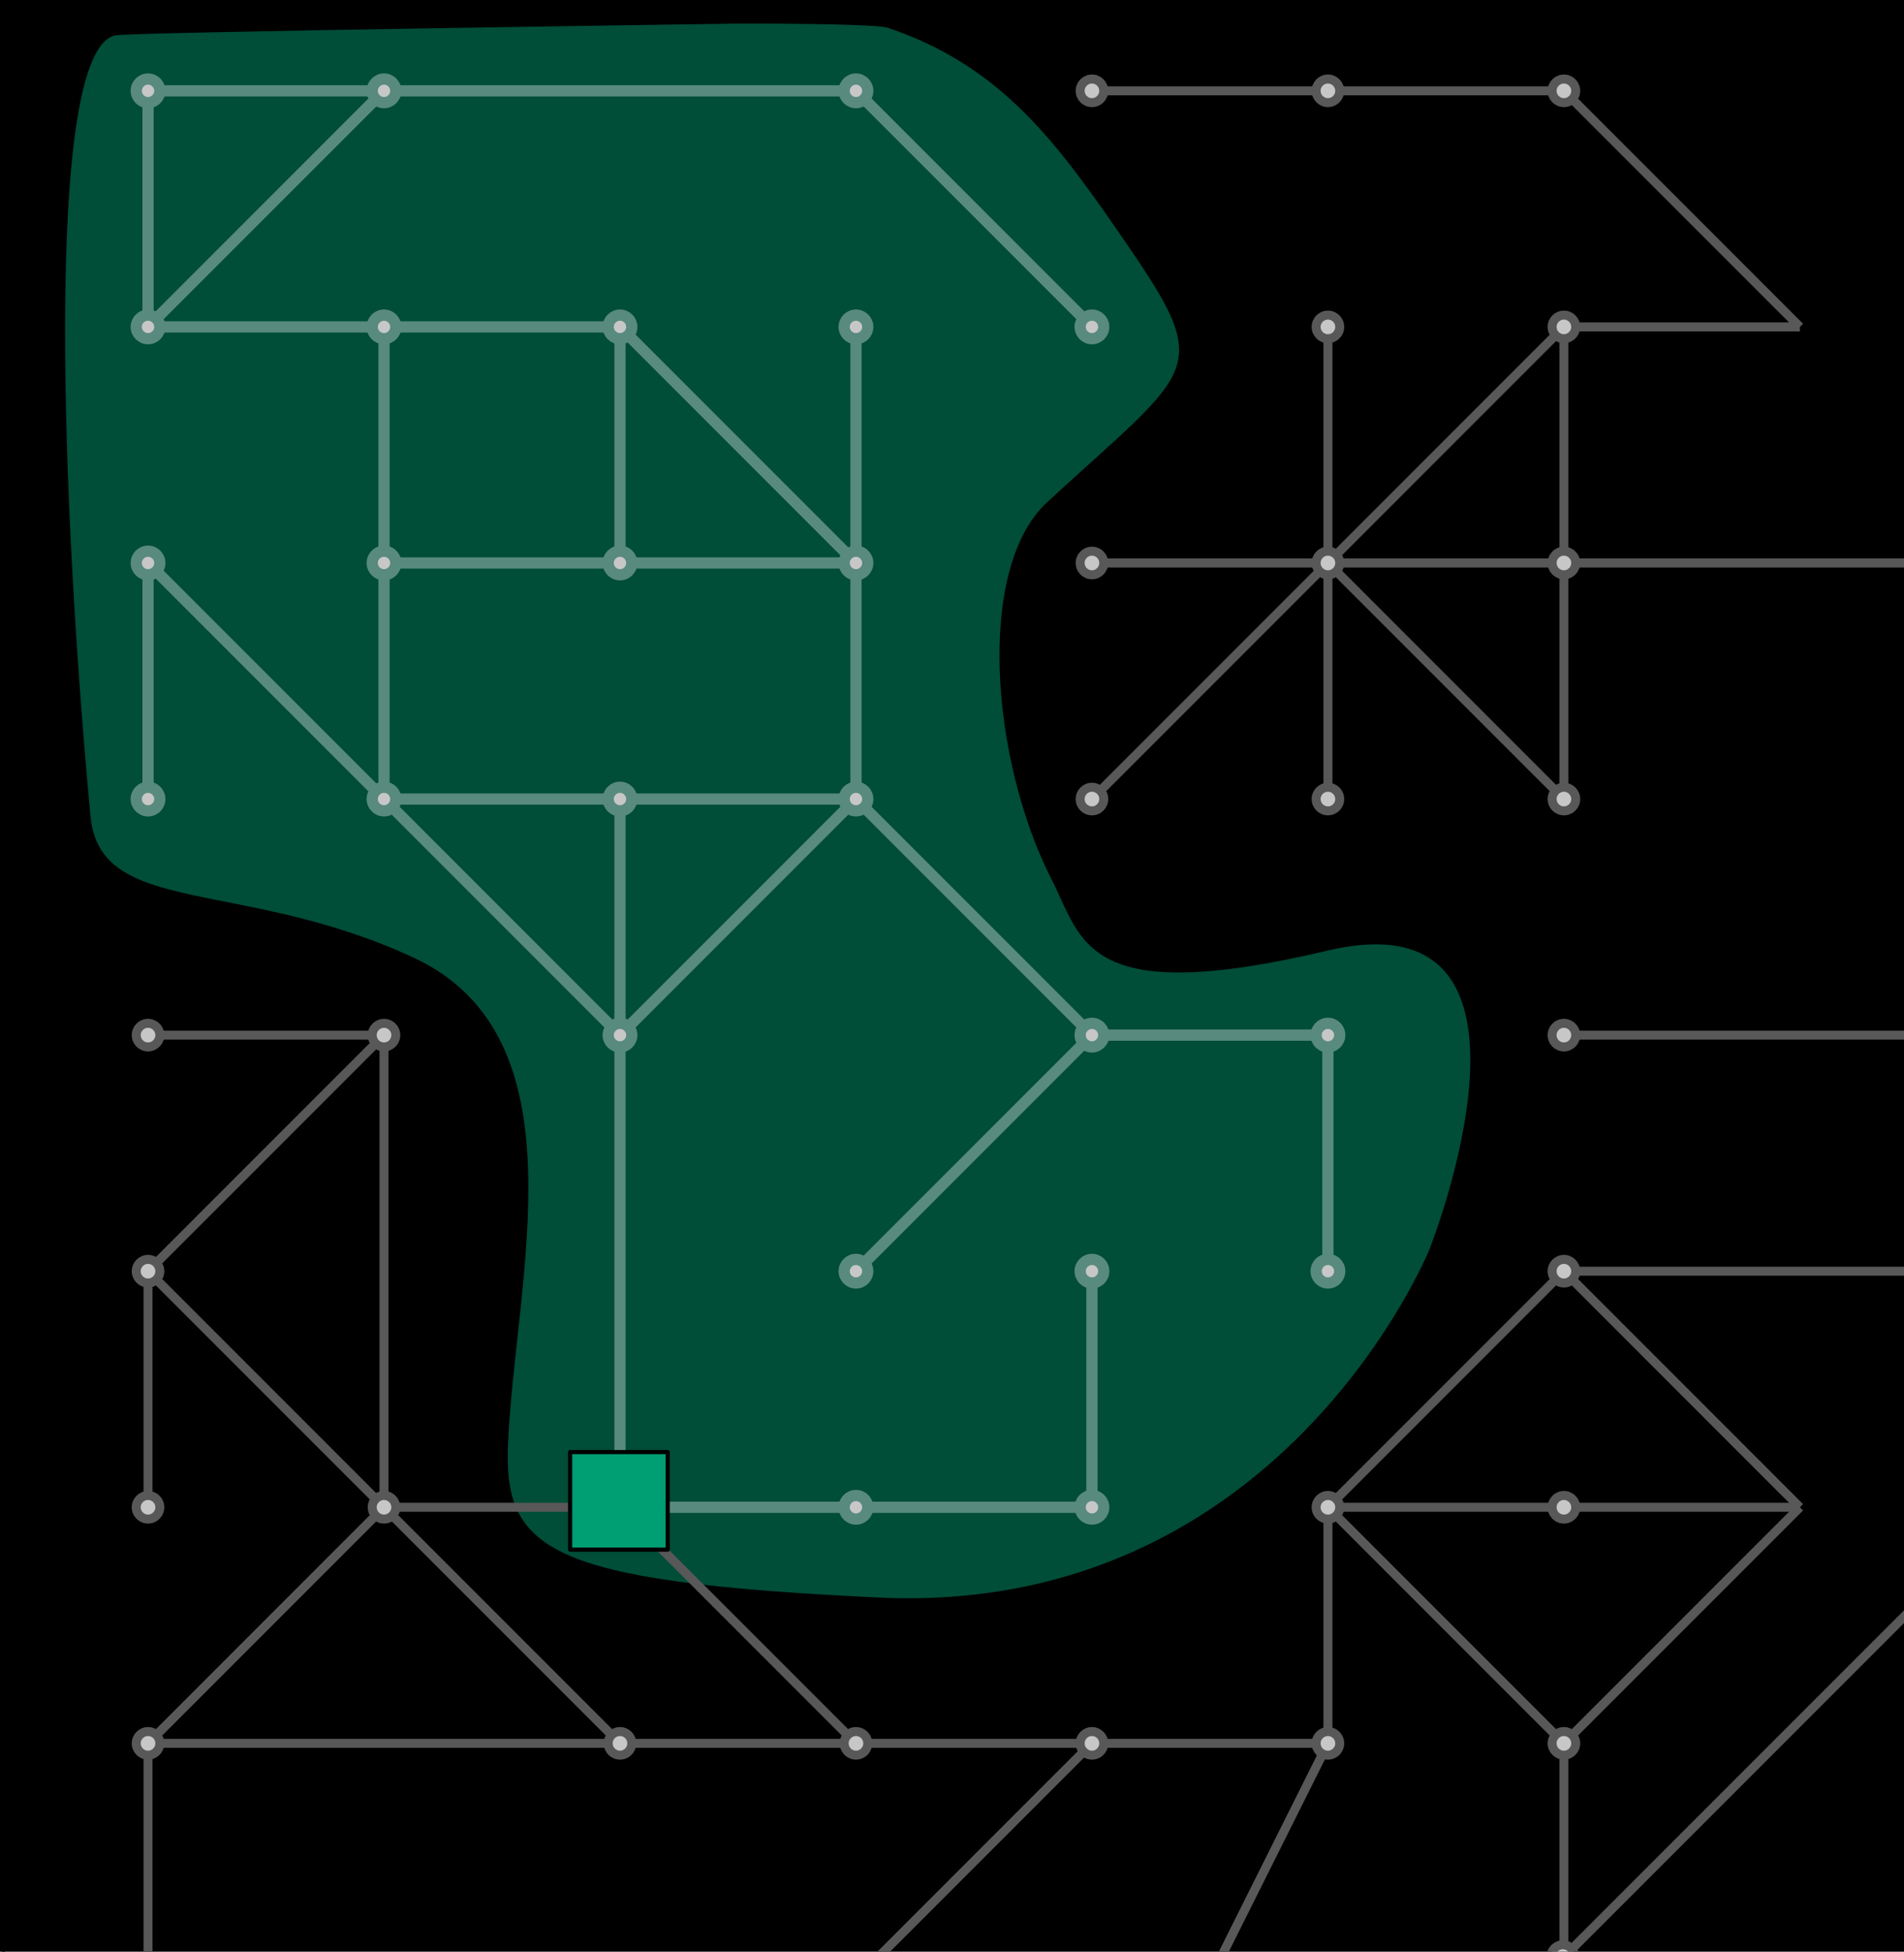 <?xml version="1.0" encoding="UTF-8" standalone="no"?>
<?xml-stylesheet type="text/css" href="style.css"?><svg
   xmlns:dc="http://purl.org/dc/elements/1.1/"
   xmlns:cc="http://creativecommons.org/ns#"
   xmlns:rdf="http://www.w3.org/1999/02/22-rdf-syntax-ns#"
   xmlns:svg="http://www.w3.org/2000/svg"
   xmlns="http://www.w3.org/2000/svg"
   xmlns:xlink="http://www.w3.org/1999/xlink"
   xmlns:sodipodi="http://sodipodi.sourceforge.net/DTD/sodipodi-0.dtd"
   xmlns:inkscape="http://www.inkscape.org/namespaces/inkscape"
   contentScriptType="text/ecmascript"
   zoomAndPan="magnify"
   contentStyleType="text/css"
   preserveAspectRatio="xMidYMid meet"
   version="1.0"
   id="svg2"
   inkscape:version="0.48.5 r10040"
   width="169.438"
   height="173.611"
   sodipodi:docname="resultsEdgeCase.eps">
  <defs
     id="defs3059" />
  <sodipodi:namedview
     pagecolor="#ff1400"
     bordercolor="#666666"
     borderopacity="1"
     objecttolerance="10"
     gridtolerance="10"
     guidetolerance="10"
     inkscape:pageopacity="0"
     inkscape:pageshadow="2"
     inkscape:window-width="1920"
     inkscape:window-height="1061"
     id="namedview3057"
     showgrid="false"
     inkscape:zoom="2.5371828"
     inkscape:cx="115.18897"
     inkscape:cy="126.22972"
     inkscape:window-x="1368"
     inkscape:window-y="21"
     inkscape:window-maximized="0"
     inkscape:current-layer="g4015"
     showborder="true"
     fit-margin-top="0"
     fit-margin-left="0"
     fit-margin-right="-2"
     fit-margin-bottom="-2.9"
     showguides="true"
     inkscape:guide-bbox="true">
    <sodipodi:guide
       orientation="0,1"
       position="135.629,-2.439"
       id="guide7147" />
    <sodipodi:guide
       orientation="1,0"
       position="171.038,50.42"
       id="guide7149" />
  </sodipodi:namedview>
  <g
     inkscape:groupmode="layer"
     id="layer1"
     inkscape:label="background"
     style="display:inline"
     transform="translate(11.123,6.03)">
    <rect
       style="fill:#000000;fill-opacity:1;stroke:#000000;stroke-width:0.42;stroke-linecap:round;stroke-linejoin:miter;stroke-miterlimit:4;stroke-opacity:1;stroke-dasharray:none"
       id="rect3881"
       width="170.637"
       height="176.091"
       x="-10.913"
       y="-5.82"
       rx="0"
       ry="0" />
  </g>
  <g
     inkscape:groupmode="layer"
     id="layer3"
     inkscape:label="Zone"
     transform="translate(11.123,6.03)">
    <path
       style="fill:#004d38;fill-opacity:1;stroke:none"
       d="m 54.584,-3.931 c 0,0 12.097,-0.034 13.309,0.375 9.567,3.227 14.492,9.466 20.098,17.55 9.118,13.151 7.783,12.036 -5.912,24.634 -6.388,5.876 -5.032,22.986 0.394,33.6 2.765,5.409 2.858,11.43 24.535,6.306 21.678,-5.124 9.065,26.604 9.065,26.604 0,0 -13.234,32.654 -49.07,30.94 C 37.419,134.663 33.665,131.852 34.093,122.284 34.747,107.638 40.99,86.22 25.619,79.126 10.248,72.031 -2.228,75.533 -3.071,66.577 -5.577,39.946 -7.331,-1.634 -0.839,-2.888 0.635,-3.173 54.584,-3.931 54.584,-3.931 z"
       id="path4097"
       inkscape:connector-curvature="0"
       sodipodi:nodetypes="cssssscsssssc" />
  </g>
  <g
     id="scaleSvg"
     transform="matrix(0.21,0,0,0.21,2.673,-2.42)"
     style="display:inline">
    <use
       xlink:href="Surface.svg#surface"
       x="0"
       z-index="0"
       y="0"
       transform="scale(9.172,9.172)"
       id="use5"
       width="744.094"
       height="1052.362" />
    <g
       id="g6044"
       style="fill:#c7c7c7;fill-opacity:1;stroke:#588a7d;stroke-width:4.762;stroke-miterlimit:4;stroke-opacity:1;stroke-dasharray:none">
      <line
         style="fill:#c7c7c7;fill-opacity:1;stroke:#588a7d;stroke-width:4.762;stroke-miterlimit:4;stroke-opacity:1;stroke-dasharray:none"
         id="line37"
         y1="450"
         x2="250"
         class="E sw4"
         x1="250"
         y2="650" />
      <line
         style="fill:#c7c7c7;fill-opacity:1;stroke:#588a7d;stroke-width:4.762;stroke-miterlimit:4;stroke-opacity:1;stroke-dasharray:none"
         id="line51"
         y1="50"
         x2="50"
         class="E sw10"
         x1="150"
         y2="150" />
      <line
         style="fill:#c7c7c7;fill-opacity:1;stroke:#588a7d;stroke-width:4.762;stroke-miterlimit:4;stroke-opacity:1;stroke-dasharray:none"
         id="line75"
         y1="50"
         x2="450"
         class="E sw5"
         x1="350"
         y2="150" />
      <line
         style="fill:#c7c7c7;fill-opacity:1;stroke:#588a7d;stroke-width:4.762;stroke-miterlimit:4;stroke-opacity:1;stroke-dasharray:none"
         id="line105"
         y1="550"
         x2="450"
         class="E sw11"
         x1="350"
         y2="450" />
      <line
         style="fill:#c7c7c7;fill-opacity:1;stroke:#588a7d;stroke-width:4.762;stroke-miterlimit:4;stroke-opacity:1;stroke-dasharray:none"
         id="line125"
         y1="250"
         x2="150"
         class="E sw9"
         x1="50"
         y2="350" />
      <line
         style="fill:#c7c7c7;fill-opacity:1;stroke:#588a7d;stroke-width:4.762;stroke-miterlimit:4;stroke-opacity:1;stroke-dasharray:none"
         id="line187"
         y1="450"
         x2="350"
         class="E sw4"
         x1="450"
         y2="350" />
      <line
         style="fill:#c7c7c7;fill-opacity:1;stroke:#588a7d;stroke-width:4.762;stroke-miterlimit:4;stroke-opacity:1;stroke-dasharray:none"
         id="line199"
         y1="450"
         x2="350"
         class="E sw4"
         x1="250"
         y2="350" />
      <line
         style="fill:#c7c7c7;fill-opacity:1;stroke:#588a7d;stroke-width:4.762;stroke-miterlimit:4;stroke-opacity:1;stroke-dasharray:none"
         id="line201"
         y1="450"
         x2="150"
         class="E sw10"
         x1="250"
         y2="350" />
      <line
         style="fill:#c7c7c7;fill-opacity:1;stroke:#588a7d;stroke-width:4.762;stroke-miterlimit:4;stroke-opacity:1;stroke-dasharray:none"
         id="line221"
         y1="150"
         x2="350"
         class="E sw11"
         x1="250"
         y2="250" />
      <line
         style="fill:#c7c7c7;fill-opacity:1;stroke:#588a7d;stroke-width:4.762;stroke-miterlimit:4;stroke-opacity:1;stroke-dasharray:none"
         id="line257"
         y1="150"
         x2="50"
         class="E sw3"
         x1="150"
         y2="150" />
      <line
         style="fill:#c7c7c7;fill-opacity:1;stroke:#588a7d;stroke-width:4.762;stroke-miterlimit:4;stroke-opacity:1;stroke-dasharray:none"
         id="line259"
         y1="150"
         x2="150"
         class="E sw6"
         x1="150"
         y2="250" />
      <line
         style="fill:#c7c7c7;fill-opacity:1;stroke:#588a7d;stroke-width:4.762;stroke-miterlimit:4;stroke-opacity:1;stroke-dasharray:none"
         id="line261"
         y1="150"
         x2="250"
         class="E sw6"
         x1="150"
         y2="150" />
      <line
         style="fill:#c7c7c7;fill-opacity:1;stroke:#588a7d;stroke-width:4.762;stroke-miterlimit:4;stroke-opacity:1;stroke-dasharray:none"
         id="line275"
         y1="650"
         x2="450"
         class="E sw6"
         x1="350"
         y2="650" />
      <line
         style="fill:#c7c7c7;fill-opacity:1;stroke:#588a7d;stroke-width:4.762;stroke-miterlimit:4;stroke-opacity:1;stroke-dasharray:none"
         id="line277"
         y1="650"
         x2="250"
         class="E sw10"
         x1="350"
         y2="650" />
      <line
         style="fill:#c7c7c7;fill-opacity:1;stroke:#588a7d;stroke-width:4.762;stroke-miterlimit:4;stroke-opacity:1;stroke-dasharray:none"
         id="line285"
         y1="250"
         x2="150"
         class="E sw5"
         x1="250"
         y2="250" />
      <line
         style="fill:#c7c7c7;fill-opacity:1;stroke:#588a7d;stroke-width:4.762;stroke-miterlimit:4;stroke-opacity:1;stroke-dasharray:none"
         id="line287"
         y1="250"
         x2="250"
         class="E sw4"
         x1="250"
         y2="150" />
      <line
         style="fill:#c7c7c7;fill-opacity:1;stroke:#588a7d;stroke-width:4.762;stroke-miterlimit:4;stroke-opacity:1;stroke-dasharray:none"
         id="line289"
         y1="250"
         x2="350"
         class="E sw3"
         x1="250"
         y2="250" />
      <line
         style="fill:#c7c7c7;fill-opacity:1;stroke:#588a7d;stroke-width:4.762;stroke-miterlimit:4;stroke-opacity:1;stroke-dasharray:none"
         id="line311"
         y1="50"
         x2="50"
         class="E sw6"
         x1="150"
         y2="50" />
      <line
         style="fill:#c7c7c7;fill-opacity:1;stroke:#588a7d;stroke-width:4.762;stroke-miterlimit:4;stroke-opacity:1;stroke-dasharray:none"
         id="line331"
         y1="350"
         x2="250"
         class="E sw9"
         x1="250"
         y2="450" />
      <line
         style="fill:#c7c7c7;fill-opacity:1;stroke:#588a7d;stroke-width:4.762;stroke-miterlimit:4;stroke-opacity:1;stroke-dasharray:none"
         id="line333"
         y1="350"
         x2="350"
         class="E sw9"
         x1="250"
         y2="350" />
      <line
         style="fill:#c7c7c7;fill-opacity:1;stroke:#588a7d;stroke-width:4.762;stroke-miterlimit:4;stroke-opacity:1;stroke-dasharray:none"
         id="line335"
         y1="350"
         x2="150"
         class="E sw10"
         x1="250"
         y2="350" />
      <line
         style="fill:#c7c7c7;fill-opacity:1;stroke:#588a7d;stroke-width:4.762;stroke-miterlimit:4;stroke-opacity:1;stroke-dasharray:none"
         id="line339"
         y1="150"
         x2="350"
         class="E sw6"
         x1="350"
         y2="250" />
      <line
         style="fill:#c7c7c7;fill-opacity:1;stroke:#588a7d;stroke-width:4.762;stroke-miterlimit:4;stroke-opacity:1;stroke-dasharray:none"
         id="line421"
         y1="550"
         x2="450"
         class="E sw8"
         x1="450"
         y2="650" />
      <line
         style="fill:#c7c7c7;fill-opacity:1;stroke:#588a7d;stroke-width:4.762;stroke-miterlimit:4;stroke-opacity:1;stroke-dasharray:none"
         id="line427"
         y1="550"
         x2="550"
         class="E sw9"
         x1="550"
         y2="450" />
      <line
         style="fill:#c7c7c7;fill-opacity:1;stroke:#588a7d;stroke-width:4.762;stroke-miterlimit:4;stroke-opacity:1;stroke-dasharray:none"
         id="line429"
         y1="350"
         x2="50"
         class="E sw7"
         x1="50"
         y2="250" />
      <line
         style="fill:#c7c7c7;fill-opacity:1;stroke:#588a7d;stroke-width:4.762;stroke-miterlimit:4;stroke-opacity:1;stroke-dasharray:none"
         id="line451"
         y1="50"
         x2="50"
         class="E sw10"
         x1="50"
         y2="150" />
      <line
         style="fill:#c7c7c7;fill-opacity:1;stroke:#588a7d;stroke-width:4.762;stroke-miterlimit:4;stroke-opacity:1;stroke-dasharray:none"
         id="line475"
         y1="450"
         x2="450"
         class="E sw3"
         x1="550"
         y2="450" />
      <line
         style="fill:#c7c7c7;fill-opacity:1;stroke:#588a7d;stroke-width:4.762;stroke-miterlimit:4;stroke-opacity:1;stroke-dasharray:none"
         id="line563"
         y1="250"
         x2="150"
         class="E sw9"
         x1="150"
         y2="350" />
      <line
         style="fill:#c7c7c7;fill-opacity:1;stroke:#588a7d;stroke-width:4.762;stroke-miterlimit:4;stroke-opacity:1;stroke-dasharray:none"
         id="line607"
         y1="350"
         x2="350"
         class="E sw4"
         x1="350"
         y2="250" />
      <line
         style="fill:#c7c7c7;fill-opacity:1;stroke:#588a7d;stroke-width:4.762;stroke-miterlimit:4;stroke-opacity:1;stroke-dasharray:none"
         id="line673"
         y1="50"
         x2="350"
         class="E sw4"
         x1="150"
         y2="50" />
      <circle
         style="fill:#c7c7c7;fill-opacity:1;stroke:#588a7d;stroke-width:4.762;stroke-miterlimit:4;stroke-opacity:1;stroke-dasharray:none"
         d="m 155,350 c 0,2.761 -2.239,5 -5,5 -2.761,0 -5,-2.239 -5,-5 0,-2.761 2.239,-5 5,-5 2.761,0 5,2.239 5,5 z"
         id="circle1531"
         cy="350"
         cx="150"
         class="N"
         r="5"
         sodipodi:cx="150"
         sodipodi:cy="350"
         sodipodi:rx="5"
         sodipodi:ry="5" />
      <circle
         style="fill:#c7c7c7;fill-opacity:1;stroke:#588a7d;stroke-width:4.762;stroke-miterlimit:4;stroke-opacity:1;stroke-dasharray:none"
         d="m 255,450 c 0,2.761 -2.239,5 -5,5 -2.761,0 -5,-2.239 -5,-5 0,-2.761 2.239,-5 5,-5 2.761,0 5,2.239 5,5 z"
         id="circle1579"
         cy="450"
         cx="250"
         class="N"
         r="5"
         sodipodi:cx="250"
         sodipodi:cy="450"
         sodipodi:rx="5"
         sodipodi:ry="5" />
      <circle
         style="fill:#c7c7c7;fill-opacity:1;stroke:#588a7d;stroke-width:4.762;stroke-miterlimit:4;stroke-opacity:1;stroke-dasharray:none"
         d="m 355,250 c 0,2.761 -2.239,5 -5,5 -2.761,0 -5,-2.239 -5,-5 0,-2.761 2.239,-5 5,-5 2.761,0 5,2.239 5,5 z"
         id="circle1699"
         cy="250"
         cx="350"
         class="N"
         r="5"
         sodipodi:cx="350"
         sodipodi:cy="250"
         sodipodi:rx="5"
         sodipodi:ry="5" />
      <circle
         style="fill:#c7c7c7;fill-opacity:1;stroke:#588a7d;stroke-width:4.762;stroke-miterlimit:4;stroke-opacity:1;stroke-dasharray:none"
         d="m 55,150 c 0,2.761 -2.239,5 -5,5 -2.761,0 -5,-2.239 -5,-5 0,-2.761 2.239,-5 5,-5 2.761,0 5,2.239 5,5 z"
         id="circle1801"
         cy="150"
         cx="50"
         class="N"
         r="5"
         sodipodi:cx="50"
         sodipodi:cy="150"
         sodipodi:rx="5"
         sodipodi:ry="5" />
      <circle
         style="fill:#c7c7c7;fill-opacity:1;stroke:#588a7d;stroke-width:4.762;stroke-miterlimit:4;stroke-opacity:1;stroke-dasharray:none"
         d="m 355,50 c 0,2.761 -2.239,5 -5,5 -2.761,0 -5,-2.239 -5,-5 0,-2.761 2.239,-5 5,-5 2.761,0 5,2.239 5,5 z"
         id="circle1985"
         cy="50"
         cx="350"
         class="N"
         r="5"
         sodipodi:cx="350"
         sodipodi:cy="50"
         sodipodi:rx="5"
         sodipodi:ry="5" />
      <circle
         style="fill:#c7c7c7;fill-opacity:1;stroke:#588a7d;stroke-width:4.762;stroke-miterlimit:4;stroke-opacity:1;stroke-dasharray:none"
         d="m 555,550 c 0,2.761 -2.239,5 -5,5 -2.761,0 -5,-2.239 -5,-5 0,-2.761 2.239,-5 5,-5 2.761,0 5,2.239 5,5 z"
         id="circle2023"
         cy="550"
         cx="550"
         class="N"
         r="5"
         sodipodi:cx="550"
         sodipodi:cy="550"
         sodipodi:rx="5"
         sodipodi:ry="5" />
      <circle
         style="fill:#c7c7c7;fill-opacity:1;stroke:#588a7d;stroke-width:4.762;stroke-miterlimit:4;stroke-opacity:1;stroke-dasharray:none"
         d="m 355,350 c 0,2.761 -2.239,5 -5,5 -2.761,0 -5,-2.239 -5,-5 0,-2.761 2.239,-5 5,-5 2.761,0 5,2.239 5,5 z"
         id="circle2043"
         cy="350"
         cx="350"
         class="N"
         r="5"
         sodipodi:cx="350"
         sodipodi:cy="350"
         sodipodi:rx="5"
         sodipodi:ry="5" />
      <circle
         style="fill:#c7c7c7;fill-opacity:1;stroke:#588a7d;stroke-width:4.762;stroke-miterlimit:4;stroke-opacity:1;stroke-dasharray:none"
         d="m 55,250 c 0,2.761 -2.239,5 -5,5 -2.761,0 -5,-2.239 -5,-5 0,-2.761 2.239,-5 5,-5 2.761,0 5,2.239 5,5 z"
         id="circle2049"
         cy="250"
         cx="50"
         class="N"
         r="5"
         sodipodi:cx="50"
         sodipodi:cy="250"
         sodipodi:rx="5"
         sodipodi:ry="5" />
      <circle
         style="fill:#c7c7c7;fill-opacity:1;stroke:#588a7d;stroke-width:4.762;stroke-miterlimit:4;stroke-opacity:1;stroke-dasharray:none"
         d="m 255,250 c 0,2.761 -2.239,5 -5,5 -2.761,0 -5,-2.239 -5,-5 0,-2.761 2.239,-5 5,-5 2.761,0 5,2.239 5,5 z"
         id="circle2053"
         cy="250"
         cx="250"
         class="N"
         r="5"
         sodipodi:cx="250"
         sodipodi:cy="250"
         sodipodi:rx="5"
         sodipodi:ry="5" />
      <circle
         style="fill:#c7c7c7;fill-opacity:1;stroke:#588a7d;stroke-width:4.762;stroke-miterlimit:4;stroke-opacity:1;stroke-dasharray:none"
         d="m 455,550 c 0,2.761 -2.239,5 -5,5 -2.761,0 -5,-2.239 -5,-5 0,-2.761 2.239,-5 5,-5 2.761,0 5,2.239 5,5 z"
         id="circle2073"
         cy="550"
         cx="450"
         class="N"
         r="5"
         sodipodi:cx="450"
         sodipodi:cy="550"
         sodipodi:rx="5"
         sodipodi:ry="5" />
      <circle
         style="fill:#c7c7c7;fill-opacity:1;stroke:#588a7d;stroke-width:4.762;stroke-miterlimit:4;stroke-opacity:1;stroke-dasharray:none"
         d="m 355,150 c 0,2.761 -2.239,5 -5,5 -2.761,0 -5,-2.239 -5,-5 0,-2.761 2.239,-5 5,-5 2.761,0 5,2.239 5,5 z"
         id="circle2187"
         cy="150"
         cx="350"
         class="N"
         r="5"
         sodipodi:cx="350"
         sodipodi:cy="150"
         sodipodi:rx="5"
         sodipodi:ry="5" />
      <circle
         style="fill:#c7c7c7;fill-opacity:1;stroke:#588a7d;stroke-width:4.762;stroke-miterlimit:4;stroke-opacity:1;stroke-dasharray:none"
         d="m 155,250 c 0,2.761 -2.239,5 -5,5 -2.761,0 -5,-2.239 -5,-5 0,-2.761 2.239,-5 5,-5 2.761,0 5,2.239 5,5 z"
         id="circle2233"
         cy="250"
         cx="150"
         class="N"
         r="5"
         sodipodi:cx="150"
         sodipodi:cy="250"
         sodipodi:rx="5"
         sodipodi:ry="5" />
      <circle
         style="fill:#c7c7c7;fill-opacity:1;stroke:#588a7d;stroke-width:4.762;stroke-miterlimit:4;stroke-opacity:1;stroke-dasharray:none"
         d="m 355,550 c 0,2.761 -2.239,5 -5,5 -2.761,0 -5,-2.239 -5,-5 0,-2.761 2.239,-5 5,-5 2.761,0 5,2.239 5,5 z"
         id="circle2245"
         cy="550"
         cx="350"
         class="N"
         r="5"
         sodipodi:cx="350"
         sodipodi:cy="550"
         sodipodi:rx="5"
         sodipodi:ry="5" />
      <circle
         style="fill:#c7c7c7;fill-opacity:1;stroke:#588a7d;stroke-width:4.762;stroke-miterlimit:4;stroke-opacity:1;stroke-dasharray:none"
         d="m 255,350 c 0,2.761 -2.239,5 -5,5 -2.761,0 -5,-2.239 -5,-5 0,-2.761 2.239,-5 5,-5 2.761,0 5,2.239 5,5 z"
         id="circle2251"
         cy="350"
         cx="250"
         class="N"
         r="5"
         sodipodi:cx="250"
         sodipodi:cy="350"
         sodipodi:rx="5"
         sodipodi:ry="5" />
      <circle
         style="fill:#c7c7c7;fill-opacity:1;stroke:#588a7d;stroke-width:4.762;stroke-miterlimit:4;stroke-opacity:1;stroke-dasharray:none"
         d="m 155,50 c 0,2.761 -2.239,5 -5,5 -2.761,0 -5,-2.239 -5,-5 0,-2.761 2.239,-5 5,-5 2.761,0 5,2.239 5,5 z"
         id="circle2259"
         cy="50"
         cx="150"
         class="N"
         r="5"
         sodipodi:cx="150"
         sodipodi:cy="50"
         sodipodi:rx="5"
         sodipodi:ry="5" />
      <circle
         style="fill:#c7c7c7;fill-opacity:1;stroke:#588a7d;stroke-width:4.762;stroke-miterlimit:4;stroke-opacity:1;stroke-dasharray:none"
         d="m 155,150 c 0,2.761 -2.239,5 -5,5 -2.761,0 -5,-2.239 -5,-5 0,-2.761 2.239,-5 5,-5 2.761,0 5,2.239 5,5 z"
         id="circle2293"
         cy="150"
         cx="150"
         class="N"
         r="5"
         sodipodi:cx="150"
         sodipodi:cy="150"
         sodipodi:rx="5"
         sodipodi:ry="5" />
      <circle
         style="fill:#c7c7c7;fill-opacity:1;stroke:#588a7d;stroke-width:4.762;stroke-miterlimit:4;stroke-opacity:1;stroke-dasharray:none"
         d="m 55,350 c 0,2.761 -2.239,5 -5,5 -2.761,0 -5,-2.239 -5,-5 0,-2.761 2.239,-5 5,-5 2.761,0 5,2.239 5,5 z"
         id="circle2355"
         cy="350"
         cx="50"
         class="N"
         r="5"
         sodipodi:cx="50"
         sodipodi:cy="350"
         sodipodi:rx="5"
         sodipodi:ry="5" />
      <circle
         style="fill:#c7c7c7;fill-opacity:1;stroke:#588a7d;stroke-width:4.762;stroke-miterlimit:4;stroke-opacity:1;stroke-dasharray:none"
         d="m 355,650 c 0,2.761 -2.239,5 -5,5 -2.761,0 -5,-2.239 -5,-5 0,-2.761 2.239,-5 5,-5 2.761,0 5,2.239 5,5 z"
         id="circle2375"
         cy="650"
         cx="350"
         class="N"
         r="5"
         sodipodi:cx="350"
         sodipodi:cy="650"
         sodipodi:rx="5"
         sodipodi:ry="5" />
      <circle
         style="fill:#c7c7c7;fill-opacity:1;stroke:#588a7d;stroke-width:4.762;stroke-miterlimit:4;stroke-opacity:1;stroke-dasharray:none"
         d="m 555,450 c 0,2.761 -2.239,5 -5,5 -2.761,0 -5,-2.239 -5,-5 0,-2.761 2.239,-5 5,-5 2.761,0 5,2.239 5,5 z"
         id="circle2401"
         cy="450"
         cx="550"
         class="N"
         r="5"
         sodipodi:cx="550"
         sodipodi:cy="450"
         sodipodi:rx="5"
         sodipodi:ry="5" />
      <circle
         style="fill:#c7c7c7;fill-opacity:1;stroke:#588a7d;stroke-width:4.762;stroke-miterlimit:4;stroke-opacity:1;stroke-dasharray:none"
         d="m 455,650 c 0,2.761 -2.239,5 -5,5 -2.761,0 -5,-2.239 -5,-5 0,-2.761 2.239,-5 5,-5 2.761,0 5,2.239 5,5 z"
         id="circle2445"
         cy="650"
         cx="450"
         class="N"
         r="5"
         sodipodi:cx="450"
         sodipodi:cy="650"
         sodipodi:rx="5"
         sodipodi:ry="5" />
      <circle
         style="fill:#c7c7c7;fill-opacity:1;stroke:#588a7d;stroke-width:4.762;stroke-miterlimit:4;stroke-opacity:1;stroke-dasharray:none"
         d="m 255,150 c 0,2.761 -2.239,5 -5,5 -2.761,0 -5,-2.239 -5,-5 0,-2.761 2.239,-5 5,-5 2.761,0 5,2.239 5,5 z"
         id="circle2469"
         cy="150"
         cx="250"
         class="N"
         r="5"
         sodipodi:cx="250"
         sodipodi:cy="150"
         sodipodi:rx="5"
         sodipodi:ry="5" />
      <circle
         style="fill:#c7c7c7;fill-opacity:1;stroke:#588a7d;stroke-width:4.762;stroke-miterlimit:4;stroke-opacity:1;stroke-dasharray:none"
         d="m 55,50 c 0,2.761 -2.239,5 -5,5 -2.761,0 -5,-2.239 -5,-5 0,-2.761 2.239,-5 5,-5 2.761,0 5,2.239 5,5 z"
         id="circle2497"
         cy="50"
         cx="50"
         class="N"
         r="5"
         sodipodi:cx="50"
         sodipodi:cy="50"
         sodipodi:rx="5"
         sodipodi:ry="5" />
      <circle
         style="fill:#c7c7c7;fill-opacity:1;stroke:#588a7d;stroke-width:4.762;stroke-miterlimit:4;stroke-opacity:1;stroke-dasharray:none"
         d="m 455,150 c 0,2.761 -2.239,5 -5,5 -2.761,0 -5,-2.239 -5,-5 0,-2.761 2.239,-5 5,-5 2.761,0 5,2.239 5,5 z"
         id="circle2511"
         cy="150"
         cx="450"
         class="N"
         r="5"
         sodipodi:cx="450"
         sodipodi:cy="150"
         sodipodi:rx="5"
         sodipodi:ry="5" />
      <circle
         style="fill:#c7c7c7;fill-opacity:1;stroke:#588a7d;stroke-width:4.762;stroke-miterlimit:4;stroke-opacity:1;stroke-dasharray:none"
         d="m 455,450 c 0,2.761 -2.239,5 -5,5 -2.761,0 -5,-2.239 -5,-5 0,-2.761 2.239,-5 5,-5 2.761,0 5,2.239 5,5 z"
         id="circle2553"
         cy="450"
         cx="450"
         class="N"
         r="5"
         sodipodi:cx="450"
         sodipodi:cy="450"
         sodipodi:rx="5"
         sodipodi:ry="5" />
    </g>
    <g
       id="g3883"
       style="stroke:#585858;stroke-opacity:0" />
    <g
       id="g4015"
       style="fill:#c7c7c7;fill-opacity:1;stroke:#585858;stroke-width:3.81;stroke-miterlimit:4;stroke-opacity:1;stroke-dasharray:none">
      <line
         style="fill:#c7c7c7;fill-opacity:1;stroke:#585858;stroke-width:3.81;stroke-miterlimit:4;stroke-opacity:1;stroke-dasharray:none"
         id="line35"
         y1="750"
         x2="250"
         class="E sw4"
         x1="50"
         y2="750" />
      <line
         style="fill:#c7c7c7;fill-opacity:1;stroke:#585858;stroke-width:3.81;stroke-miterlimit:4;stroke-opacity:1;stroke-dasharray:none"
         id="line401"
         y1="250"
         x2="650"
         class="E sw7"
         x1="650"
         y2="150" />
      <line
         style="fill:#c7c7c7;fill-opacity:1;stroke:#585858;stroke-width:3.81;stroke-miterlimit:4;stroke-opacity:1;stroke-dasharray:none"
         id="line407"
         y1="250"
         x2="650"
         class="E sw6"
         x1="650"
         y2="350" />
      <circle
         sodipodi:ry="5"
         sodipodi:rx="5"
         sodipodi:cy="650"
         sodipodi:cx="250"
         style="fill:#c7c7c7;fill-opacity:1;stroke:#585858;stroke-width:3.81;stroke-miterlimit:4;stroke-opacity:1;stroke-dasharray:none"
         d="m 255,650 c 0,2.761 -2.239,5 -5,5 -2.761,0 -5,-2.239 -5,-5 0,-2.761 2.239,-5 5,-5 2.761,0 5,2.239 5,5 z"
         id="circle1555"
         cy="650"
         cx="250"
         class="N"
         r="5" />
      <line
         y2="750"
         x1="500.073"
         class="E sw9"
         x2="550"
         y1="849.854"
         id="line11"
         style="fill:#c7c7c7;fill-opacity:1;stroke:#585858;stroke-width:3.81;stroke-miterlimit:4;stroke-opacity:1;stroke-dasharray:none" />
      <line
         y2="450"
         x1="150"
         class="E sw8"
         x2="150"
         y1="650"
         id="line21"
         style="fill:#c7c7c7;fill-opacity:1;stroke:#585858;stroke-width:3.81;stroke-miterlimit:4;stroke-opacity:1;stroke-dasharray:none" />
      <line
         y2="450"
         x1="801.738"
         class="E sw4"
         x2="650"
         y1="450"
         id="line31"
         style="fill:#c7c7c7;fill-opacity:1;stroke:#585858;stroke-width:3.81;stroke-miterlimit:4;stroke-opacity:1;stroke-dasharray:none" />
      <line
         y2="750"
         x1="150"
         class="E sw5"
         x2="50"
         y1="650"
         id="line107"
         style="fill:#c7c7c7;fill-opacity:1;stroke:#585858;stroke-width:3.81;stroke-miterlimit:4;stroke-opacity:1;stroke-dasharray:none" />
      <line
         y2="550"
         x1="150"
         class="E sw9"
         x2="50"
         y1="650"
         id="line109"
         style="fill:#c7c7c7;fill-opacity:1;stroke:#585858;stroke-width:3.81;stroke-miterlimit:4;stroke-opacity:1;stroke-dasharray:none" />
      <line
         y2="750"
         x1="150"
         class="E sw3"
         x2="250"
         y1="650"
         id="line111"
         style="fill:#c7c7c7;fill-opacity:1;stroke:#585858;stroke-width:3.81;stroke-miterlimit:4;stroke-opacity:1;stroke-dasharray:none" />
      <line
         y2="250"
         x1="650"
         class="E sw11"
         x2="550"
         y1="150"
         id="line121"
         style="fill:#c7c7c7;fill-opacity:1;stroke:#585858;stroke-width:3.81;stroke-miterlimit:4;stroke-opacity:1;stroke-dasharray:none" />
      <line
         y2="550"
         x1="150"
         class="E sw4"
         x2="50"
         y1="450"
         id="line151"
         style="fill:#c7c7c7;fill-opacity:1;stroke:#585858;stroke-width:3.81;stroke-miterlimit:4;stroke-opacity:1;stroke-dasharray:none" />
      <line
         y2="650"
         x1="650"
         class="E sw8"
         x2="750"
         y1="550"
         id="line175"
         style="fill:#c7c7c7;fill-opacity:1;stroke:#585858;stroke-width:3.81;stroke-miterlimit:4;stroke-opacity:1;stroke-dasharray:none" />
      <line
         y2="650"
         x1="650"
         class="E sw7"
         x2="550"
         y1="550"
         id="line177"
         style="fill:#c7c7c7;fill-opacity:1;stroke:#585858;stroke-width:3.81;stroke-miterlimit:4;stroke-opacity:1;stroke-dasharray:none" />
      <line
         y2="350"
         x1="550"
         class="E sw8"
         x2="650"
         y1="250"
         id="line183"
         style="fill:#c7c7c7;fill-opacity:1;stroke:#585858;stroke-width:3.81;stroke-miterlimit:4;stroke-opacity:1;stroke-dasharray:none" />
      <line
         y2="350"
         x1="550"
         class="E sw10"
         x2="450"
         y1="250"
         id="line185"
         style="fill:#c7c7c7;fill-opacity:1;stroke:#585858;stroke-width:3.81;stroke-miterlimit:4;stroke-opacity:1;stroke-dasharray:none" />
      <line
         y2="650"
         x1="650"
         class="E sw9"
         x2="750"
         y1="750"
         id="line207"
         style="fill:#c7c7c7;fill-opacity:1;stroke:#585858;stroke-width:3.81;stroke-miterlimit:4;stroke-opacity:1;stroke-dasharray:none" />
      <line
         y2="650"
         x1="650"
         class="E sw11"
         x2="550"
         y1="750"
         id="line209"
         style="fill:#c7c7c7;fill-opacity:1;stroke:#585858;stroke-width:3.81;stroke-miterlimit:4;stroke-opacity:1;stroke-dasharray:none" />
      <line
         y2="650"
         x1="350"
         class="E sw7"
         x2="250"
         y1="750"
         id="line243"
         style="fill:#c7c7c7;fill-opacity:1;stroke:#585858;stroke-width:3.81;stroke-miterlimit:4;stroke-opacity:1;stroke-dasharray:none" />
      <line
         y2="750"
         x1="450"
         class="E sw3"
         x2="350"
         y1="750"
         id="line271"
         style="fill:#c7c7c7;fill-opacity:1;stroke:#585858;stroke-width:3.81;stroke-miterlimit:4;stroke-opacity:1;stroke-dasharray:none" />
      <line
         y2="750"
         x1="450"
         class="E sw4"
         x2="550"
         y1="750"
         id="line273"
         style="fill:#c7c7c7;fill-opacity:1;stroke:#585858;stroke-width:3.81;stroke-miterlimit:4;stroke-opacity:1;stroke-dasharray:none" />
      <line
         y2="250"
         x1="650"
         class="E sw7"
         x2="550"
         y1="250"
         id="line403"
         style="fill:#c7c7c7;fill-opacity:1;stroke:#585858;stroke-width:3.81;stroke-miterlimit:4;stroke-opacity:1;stroke-dasharray:none" />
      <line
         y2="250"
         x1="650"
         class="E sw7"
         x2="801.738"
         y1="250"
         id="line405"
         style="fill:#c7c7c7;fill-opacity:1;stroke:#585858;stroke-width:3.81;stroke-miterlimit:4;stroke-opacity:1;stroke-dasharray:none" />
      <line
         y2="750"
         x1="50"
         class="E sw9"
         x2="50"
         y1="849.854"
         id="line425"
         style="fill:#c7c7c7;fill-opacity:1;stroke:#585858;stroke-width:3.81;stroke-miterlimit:4;stroke-opacity:1;stroke-dasharray:none" />
      <line
         y2="450"
         x1="50"
         class="E sw11"
         x2="150"
         y1="450"
         id="line435"
         style="fill:#c7c7c7;fill-opacity:1;stroke:#585858;stroke-width:3.81;stroke-miterlimit:4;stroke-opacity:1;stroke-dasharray:none" />
      <line
         y2="650"
         x1="150"
         class="E sw10"
         x2="250"
         y1="650"
         id="line471"
         style="fill:#c7c7c7;fill-opacity:1;stroke:#585858;stroke-width:3.81;stroke-miterlimit:4;stroke-opacity:1;stroke-dasharray:none" />
      <line
         y2="550"
         x1="801.738"
         class="E sw6"
         x2="650"
         y1="550"
         id="line473"
         style="fill:#c7c7c7;fill-opacity:1;stroke:#585858;stroke-width:3.81;stroke-miterlimit:4;stroke-opacity:1;stroke-dasharray:none" />
      <line
         y2="150"
         x1="650"
         class="E sw10"
         x2="750"
         y1="150"
         id="line487"
         style="fill:#c7c7c7;fill-opacity:1;stroke:#585858;stroke-width:3.81;stroke-miterlimit:4;stroke-opacity:1;stroke-dasharray:none" />
      <line
         y2="50"
         x1="550"
         class="E sw8"
         x2="650"
         y1="50"
         id="line517"
         style="fill:#c7c7c7;fill-opacity:1;stroke:#585858;stroke-width:3.81;stroke-miterlimit:4;stroke-opacity:1;stroke-dasharray:none" />
      <line
         y2="50"
         x1="550"
         class="E sw8"
         x2="450"
         y1="50"
         id="line519"
         style="fill:#c7c7c7;fill-opacity:1;stroke:#585858;stroke-width:3.81;stroke-miterlimit:4;stroke-opacity:1;stroke-dasharray:none" />
      <line
         y2="150"
         x1="550"
         class="E sw4"
         x2="550"
         y1="250"
         id="line577"
         style="fill:#c7c7c7;fill-opacity:1;stroke:#585858;stroke-width:3.81;stroke-miterlimit:4;stroke-opacity:1;stroke-dasharray:none" />
      <line
         y2="350"
         x1="550"
         class="E sw4"
         x2="550"
         y1="250"
         id="line579"
         style="fill:#c7c7c7;fill-opacity:1;stroke:#585858;stroke-width:3.81;stroke-miterlimit:4;stroke-opacity:1;stroke-dasharray:none" />
      <line
         y2="650"
         x1="650"
         class="E sw3"
         x2="750"
         y1="650"
         id="line581"
         style="fill:#c7c7c7;fill-opacity:1;stroke:#585858;stroke-width:3.81;stroke-miterlimit:4;stroke-opacity:1;stroke-dasharray:none" />
      <line
         y2="650"
         x1="650"
         class="E sw10"
         x2="550"
         y1="650"
         id="line583"
         style="fill:#c7c7c7;fill-opacity:1;stroke:#585858;stroke-width:3.81;stroke-miterlimit:4;stroke-opacity:1;stroke-dasharray:none" />
      <line
         y2="650"
         x1="50"
         class="E sw6"
         x2="50"
         y1="550"
         id="line601"
         style="fill:#c7c7c7;fill-opacity:1;stroke:#585858;stroke-width:3.81;stroke-miterlimit:4;stroke-opacity:1;stroke-dasharray:none" />
      <line
         y2="850"
         x1="650"
         class="E sw5"
         x2="650"
         y1="750"
         id="line605"
         style="fill:#c7c7c7;fill-opacity:1;stroke:#585858;stroke-width:3.81;stroke-miterlimit:4;stroke-opacity:1;stroke-dasharray:none" />
      <line
         y2="750"
         x1="550"
         class="E sw10"
         x2="550"
         y1="650"
         id="line639"
         style="fill:#c7c7c7;fill-opacity:1;stroke:#585858;stroke-width:3.81;stroke-miterlimit:4;stroke-opacity:1;stroke-dasharray:none" />
      <line
         y2="750"
         x1="350"
         class="E sw5"
         x2="250"
         y1="750"
         id="line641"
         style="fill:#c7c7c7;fill-opacity:1;stroke:#585858;stroke-width:3.81;stroke-miterlimit:4;stroke-opacity:1;stroke-dasharray:none" />
      <line
         y2="250"
         x1="450"
         class="E sw9"
         x2="550"
         y1="250"
         id="line669"
         style="fill:#c7c7c7;fill-opacity:1;stroke:#585858;stroke-width:3.81;stroke-miterlimit:4;stroke-opacity:1;stroke-dasharray:none" />
      <line
         y2="849.854"
         x1="450"
         class="E sw4"
         x2="350.146"
         y1="750"
         id="line679"
         style="fill:#c7c7c7;fill-opacity:1;stroke:#585858;stroke-width:3.81;stroke-miterlimit:4;stroke-opacity:1;stroke-dasharray:none" />
      <line
         y2="50"
         x1="750"
         class="E sw4"
         x2="650"
         y1="150"
         id="line691"
         style="fill:#c7c7c7;fill-opacity:1;stroke:#585858;stroke-width:3.81;stroke-miterlimit:4;stroke-opacity:1;stroke-dasharray:none" />
      <line
         y2="840.33"
         x1="801.738"
         class="E sw8"
         x2="650.146"
         y1="688.738"
         id="line701"
         style="fill:#c7c7c7;fill-opacity:1;stroke:#585858;stroke-width:3.81;stroke-miterlimit:4;stroke-opacity:1;stroke-dasharray:none" />
      <circle
         r="5"
         class="N"
         cx="550"
         cy="50"
         id="circle1527"
         d="m 555,50 c 0,2.761 -2.239,5 -5,5 -2.761,0 -5,-2.239 -5,-5 0,-2.761 2.239,-5 5,-5 2.761,0 5,2.239 5,5 z"
         style="fill:#c7c7c7;fill-opacity:1;stroke:#585858;stroke-width:3.81;stroke-miterlimit:4;stroke-opacity:1;stroke-dasharray:none"
         sodipodi:cx="550"
         sodipodi:cy="50"
         sodipodi:rx="5"
         sodipodi:ry="5" />
      <circle
         r="5"
         class="N"
         cx="650"
         cy="750"
         id="circle1581"
         d="m 655,750 c 0,2.761 -2.239,5 -5,5 -2.761,0 -5,-2.239 -5,-5 0,-2.761 2.239,-5 5,-5 2.761,0 5,2.239 5,5 z"
         style="fill:#c7c7c7;fill-opacity:1;stroke:#585858;stroke-width:3.81;stroke-miterlimit:4;stroke-opacity:1;stroke-dasharray:none"
         sodipodi:cx="650"
         sodipodi:cy="750"
         sodipodi:rx="5"
         sodipodi:ry="5" />
      <circle
         r="5"
         class="N"
         cx="550"
         cy="350"
         id="circle1583"
         d="m 555,350 c 0,2.761 -2.239,5 -5,5 -2.761,0 -5,-2.239 -5,-5 0,-2.761 2.239,-5 5,-5 2.761,0 5,2.239 5,5 z"
         style="fill:#c7c7c7;fill-opacity:1;stroke:#585858;stroke-width:3.81;stroke-miterlimit:4;stroke-opacity:1;stroke-dasharray:none"
         sodipodi:cx="550"
         sodipodi:cy="350"
         sodipodi:rx="5"
         sodipodi:ry="5" />
      <circle
         r="5"
         class="N"
         cx="650"
         cy="250"
         id="circle1707"
         d="m 655,250 c 0,2.761 -2.239,5 -5,5 -2.761,0 -5,-2.239 -5,-5 0,-2.761 2.239,-5 5,-5 2.761,0 5,2.239 5,5 z"
         style="fill:#c7c7c7;fill-opacity:1;stroke:#585858;stroke-width:3.81;stroke-miterlimit:4;stroke-opacity:1;stroke-dasharray:none"
         sodipodi:cx="650"
         sodipodi:cy="250"
         sodipodi:rx="5"
         sodipodi:ry="5" />
      <circle
         r="5"
         class="N"
         cx="650"
         cy="50"
         id="circle1711"
         d="m 655,50 c 0,2.761 -2.239,5 -5,5 -2.761,0 -5,-2.239 -5,-5 0,-2.761 2.239,-5 5,-5 2.761,0 5,2.239 5,5 z"
         style="fill:#c7c7c7;fill-opacity:1;stroke:#585858;stroke-width:3.81;stroke-miterlimit:4;stroke-opacity:1;stroke-dasharray:none"
         sodipodi:cx="650"
         sodipodi:cy="50"
         sodipodi:rx="5"
         sodipodi:ry="5" />
      <circle
         r="5"
         class="N"
         cx="650"
         cy="350"
         id="circle1733"
         d="m 655,350 c 0,2.761 -2.239,5 -5,5 -2.761,0 -5,-2.239 -5,-5 0,-2.761 2.239,-5 5,-5 2.761,0 5,2.239 5,5 z"
         style="fill:#c7c7c7;fill-opacity:1;stroke:#585858;stroke-width:3.81;stroke-miterlimit:4;stroke-opacity:1;stroke-dasharray:none"
         sodipodi:cx="650"
         sodipodi:cy="350"
         sodipodi:rx="5"
         sodipodi:ry="5" />
      <circle
         r="5"
         class="N"
         cx="450"
         cy="750"
         id="circle1745"
         d="m 455,750 c 0,2.761 -2.239,5 -5,5 -2.761,0 -5,-2.239 -5,-5 0,-2.761 2.239,-5 5,-5 2.761,0 5,2.239 5,5 z"
         style="fill:#c7c7c7;fill-opacity:1;stroke:#585858;stroke-width:3.81;stroke-miterlimit:4;stroke-opacity:1;stroke-dasharray:none"
         sodipodi:cx="450"
         sodipodi:cy="750"
         sodipodi:rx="5"
         sodipodi:ry="5" />
      <circle
         r="5"
         class="N"
         cx="450"
         cy="350"
         id="circle1793"
         d="m 455,350 c 0,2.761 -2.239,5 -5,5 -2.761,0 -5,-2.239 -5,-5 0,-2.761 2.239,-5 5,-5 2.761,0 5,2.239 5,5 z"
         style="fill:#c7c7c7;fill-opacity:1;stroke:#585858;stroke-width:3.81;stroke-miterlimit:4;stroke-opacity:1;stroke-dasharray:none"
         sodipodi:cx="450"
         sodipodi:cy="350"
         sodipodi:rx="5"
         sodipodi:ry="5" />
      <circle
         r="5"
         class="N"
         cx="550"
         cy="150"
         id="circle1803"
         d="m 555,150 c 0,2.761 -2.239,5 -5,5 -2.761,0 -5,-2.239 -5,-5 0,-2.761 2.239,-5 5,-5 2.761,0 5,2.239 5,5 z"
         style="fill:#c7c7c7;fill-opacity:1;stroke:#585858;stroke-width:3.81;stroke-miterlimit:4;stroke-opacity:1;stroke-dasharray:none"
         sodipodi:cx="550"
         sodipodi:cy="150"
         sodipodi:rx="5"
         sodipodi:ry="5" />
      <circle
         r="5"
         class="N"
         cx="650"
         cy="550"
         id="circle1807"
         d="m 655,550 c 0,2.761 -2.239,5 -5,5 -2.761,0 -5,-2.239 -5,-5 0,-2.761 2.239,-5 5,-5 2.761,0 5,2.239 5,5 z"
         style="fill:#c7c7c7;fill-opacity:1;stroke:#585858;stroke-width:3.81;stroke-miterlimit:4;stroke-opacity:1;stroke-dasharray:none"
         sodipodi:cx="650"
         sodipodi:cy="550"
         sodipodi:rx="5"
         sodipodi:ry="5" />
      <circle
         r="5"
         class="N"
         cx="550"
         cy="650"
         id="circle1843"
         d="m 555,650 c 0,2.761 -2.239,5 -5,5 -2.761,0 -5,-2.239 -5,-5 0,-2.761 2.239,-5 5,-5 2.761,0 5,2.239 5,5 z"
         style="fill:#c7c7c7;fill-opacity:1;stroke:#585858;stroke-width:3.81;stroke-miterlimit:4;stroke-opacity:1;stroke-dasharray:none"
         sodipodi:cx="550"
         sodipodi:cy="650"
         sodipodi:rx="5"
         sodipodi:ry="5" />
      <circle
         r="5"
         class="N"
         cx="450"
         cy="50"
         id="circle1853"
         d="m 455,50 c 0,2.761 -2.239,5 -5,5 -2.761,0 -5,-2.239 -5,-5 0,-2.761 2.239,-5 5,-5 2.761,0 5,2.239 5,5 z"
         style="fill:#c7c7c7;fill-opacity:1;stroke:#585858;stroke-width:3.81;stroke-miterlimit:4;stroke-opacity:1;stroke-dasharray:none"
         sodipodi:cx="450"
         sodipodi:cy="50"
         sodipodi:rx="5"
         sodipodi:ry="5" />
      <circle
         r="5"
         class="N"
         cx="650"
         cy="150"
         id="circle1859"
         d="m 655,150 c 0,2.761 -2.239,5 -5,5 -2.761,0 -5,-2.239 -5,-5 0,-2.761 2.239,-5 5,-5 2.761,0 5,2.239 5,5 z"
         style="fill:#c7c7c7;fill-opacity:1;stroke:#585858;stroke-width:3.81;stroke-miterlimit:4;stroke-opacity:1;stroke-dasharray:none"
         sodipodi:cx="650"
         sodipodi:cy="150"
         sodipodi:rx="5"
         sodipodi:ry="5" />
      <circle
         r="5"
         class="N"
         cx="50"
         cy="550"
         id="circle1867"
         d="m 55,550 c 0,2.761 -2.239,5 -5,5 -2.761,0 -5,-2.239 -5,-5 0,-2.761 2.239,-5 5,-5 2.761,0 5,2.239 5,5 z"
         style="fill:#c7c7c7;fill-opacity:1;stroke:#585858;stroke-width:3.81;stroke-miterlimit:4;stroke-opacity:1;stroke-dasharray:none"
         sodipodi:cx="50"
         sodipodi:cy="550"
         sodipodi:rx="5"
         sodipodi:ry="5" />
      <circle
         r="5"
         class="N"
         cx="650"
         cy="450"
         id="circle1927"
         d="m 655,450 c 0,2.761 -2.239,5 -5,5 -2.761,0 -5,-2.239 -5,-5 0,-2.761 2.239,-5 5,-5 2.761,0 5,2.239 5,5 z"
         style="fill:#c7c7c7;fill-opacity:1;stroke:#585858;stroke-width:3.81;stroke-miterlimit:4;stroke-opacity:1;stroke-dasharray:none"
         sodipodi:cx="650"
         sodipodi:cy="450"
         sodipodi:rx="5"
         sodipodi:ry="5" />
      <circle
         r="5"
         class="N"
         cx="350"
         cy="750"
         id="circle2041"
         d="m 355,750 c 0,2.761 -2.239,5 -5,5 -2.761,0 -5,-2.239 -5,-5 0,-2.761 2.239,-5 5,-5 2.761,0 5,2.239 5,5 z"
         style="fill:#c7c7c7;fill-opacity:1;stroke:#585858;stroke-width:3.81;stroke-miterlimit:4;stroke-opacity:1;stroke-dasharray:none"
         sodipodi:cx="350"
         sodipodi:cy="750"
         sodipodi:rx="5"
         sodipodi:ry="5" />
      <circle
         r="5"
         class="N"
         cx="50"
         cy="750"
         id="circle2155"
         d="m 55,750 c 0,2.761 -2.239,5 -5,5 -2.761,0 -5,-2.239 -5,-5 0,-2.761 2.239,-5 5,-5 2.761,0 5,2.239 5,5 z"
         style="fill:#c7c7c7;fill-opacity:1;stroke:#585858;stroke-width:3.81;stroke-miterlimit:4;stroke-opacity:1;stroke-dasharray:none"
         sodipodi:cx="50"
         sodipodi:cy="750"
         sodipodi:rx="5"
         sodipodi:ry="5" />
      <circle
         r="5"
         class="N"
         cx="450"
         cy="250"
         id="circle2229"
         d="m 455,250 c 0,2.761 -2.239,5 -5,5 -2.761,0 -5,-2.239 -5,-5 0,-2.761 2.239,-5 5,-5 2.761,0 5,2.239 5,5 z"
         style="fill:#c7c7c7;fill-opacity:1;stroke:#585858;stroke-width:3.81;stroke-miterlimit:4;stroke-opacity:1;stroke-dasharray:none"
         sodipodi:cx="450"
         sodipodi:cy="250"
         sodipodi:rx="5"
         sodipodi:ry="5" />
      <circle
         r="5"
         class="N"
         cx="50"
         cy="650"
         id="circle2253"
         d="m 55,650 c 0,2.761 -2.239,5 -5,5 -2.761,0 -5,-2.239 -5,-5 0,-2.761 2.239,-5 5,-5 2.761,0 5,2.239 5,5 z"
         style="fill:#c7c7c7;fill-opacity:1;stroke:#585858;stroke-width:3.81;stroke-miterlimit:4;stroke-opacity:1;stroke-dasharray:none"
         sodipodi:cx="50"
         sodipodi:cy="650"
         sodipodi:rx="5"
         sodipodi:ry="5" />
      <circle
         r="5"
         class="N"
         cx="50"
         cy="450"
         id="circle2331"
         d="m 55,450 c 0,2.761 -2.239,5 -5,5 -2.761,0 -5,-2.239 -5,-5 0,-2.761 2.239,-5 5,-5 2.761,0 5,2.239 5,5 z"
         style="fill:#c7c7c7;fill-opacity:1;stroke:#585858;stroke-width:3.81;stroke-miterlimit:4;stroke-opacity:1;stroke-dasharray:none"
         sodipodi:cx="50"
         sodipodi:cy="450"
         sodipodi:rx="5"
         sodipodi:ry="5" />
      <circle
         r="5"
         class="N"
         cx="150"
         cy="450"
         id="circle2369"
         d="m 155,450 c 0,2.761 -2.239,5 -5,5 -2.761,0 -5,-2.239 -5,-5 0,-2.761 2.239,-5 5,-5 2.761,0 5,2.239 5,5 z"
         style="fill:#c7c7c7;fill-opacity:1;stroke:#585858;stroke-width:3.81;stroke-miterlimit:4;stroke-opacity:1;stroke-dasharray:none"
         sodipodi:cx="150"
         sodipodi:cy="450"
         sodipodi:rx="5"
         sodipodi:ry="5" />
      <circle
         r="5"
         class="N"
         cx="250"
         cy="750"
         id="circle2421"
         d="m 255,750 c 0,2.761 -2.239,5 -5,5 -2.761,0 -5,-2.239 -5,-5 0,-2.761 2.239,-5 5,-5 2.761,0 5,2.239 5,5 z"
         style="fill:#c7c7c7;fill-opacity:1;stroke:#585858;stroke-width:3.81;stroke-miterlimit:4;stroke-opacity:1;stroke-dasharray:none"
         sodipodi:cx="250"
         sodipodi:cy="750"
         sodipodi:rx="5"
         sodipodi:ry="5" />
      <circle
         r="5"
         class="N"
         cx="150"
         cy="650"
         id="circle2449"
         d="m 155,650 c 0,2.761 -2.239,5 -5,5 -2.761,0 -5,-2.239 -5,-5 0,-2.761 2.239,-5 5,-5 2.761,0 5,2.239 5,5 z"
         style="fill:#c7c7c7;fill-opacity:1;stroke:#585858;stroke-width:3.81;stroke-miterlimit:4;stroke-opacity:1;stroke-dasharray:none"
         sodipodi:cx="150"
         sodipodi:cy="650"
         sodipodi:rx="5"
         sodipodi:ry="5" />
      <circle
         r="5"
         class="N"
         cx="550"
         cy="250"
         id="circle2483"
         d="m 555,250 c 0,2.761 -2.239,5 -5,5 -2.761,0 -5,-2.239 -5,-5 0,-2.761 2.239,-5 5,-5 2.761,0 5,2.239 5,5 z"
         style="fill:#c7c7c7;fill-opacity:1;stroke:#585858;stroke-width:3.81;stroke-miterlimit:4;stroke-opacity:1;stroke-dasharray:none"
         sodipodi:cx="550"
         sodipodi:cy="250"
         sodipodi:rx="5"
         sodipodi:ry="5" />
      <circle
         r="5"
         class="N"
         cx="650"
         cy="650"
         id="circle2631"
         d="m 655,650 c 0,2.761 -2.239,5 -5,5 -2.761,0 -5,-2.239 -5,-5 0,-2.761 2.239,-5 5,-5 2.761,0 5,2.239 5,5 z"
         style="fill:#c7c7c7;fill-opacity:1;stroke:#585858;stroke-width:3.81;stroke-miterlimit:4;stroke-opacity:1;stroke-dasharray:none"
         sodipodi:cx="650"
         sodipodi:cy="650"
         sodipodi:rx="5"
         sodipodi:ry="5" />
      <circle
         r="5"
         class="N"
         cx="550"
         cy="750"
         id="circle2667"
         d="m 555,750 c 0,2.761 -2.239,5 -5,5 -2.761,0 -5,-2.239 -5,-5 0,-2.761 2.239,-5 5,-5 2.761,0 5,2.239 5,5 z"
         style="fill:#c7c7c7;fill-opacity:1;stroke:#585858;stroke-width:3.81;stroke-miterlimit:4;stroke-opacity:1;stroke-dasharray:none"
         sodipodi:cx="550"
         sodipodi:cy="750"
         sodipodi:rx="5"
         sodipodi:ry="5" />
      <circle
         transform="translate(-0.455,90.33)"
         r="5"
         class="N"
         cx="650"
         cy="750"
         id="circle1581-7"
         d="m 655,750 c 0,2.761 -2.239,5 -5,5 -2.761,0 -5,-2.239 -5,-5 0,-2.761 2.239,-5 5,-5 2.761,0 5,2.239 5,5 z"
         style="fill:#c7c7c7;fill-opacity:1;stroke:#585858;stroke-width:3.81;stroke-miterlimit:4;stroke-opacity:1;stroke-dasharray:none"
         sodipodi:cx="650"
         sodipodi:cy="750"
         sodipodi:rx="5"
         sodipodi:ry="5" />
      <rect
         y="626.616"
         x="228.866"
         height="41.34"
         width="41.34"
         id="rect3878"
         style="fill:#009e73;fill-opacity:1;stroke:#000000;stroke-width:1.766;stroke-linecap:round;stroke-linejoin:round;stroke-miterlimit:4;stroke-opacity:1;stroke-dasharray:none" />
    </g>
  </g>
</svg>
